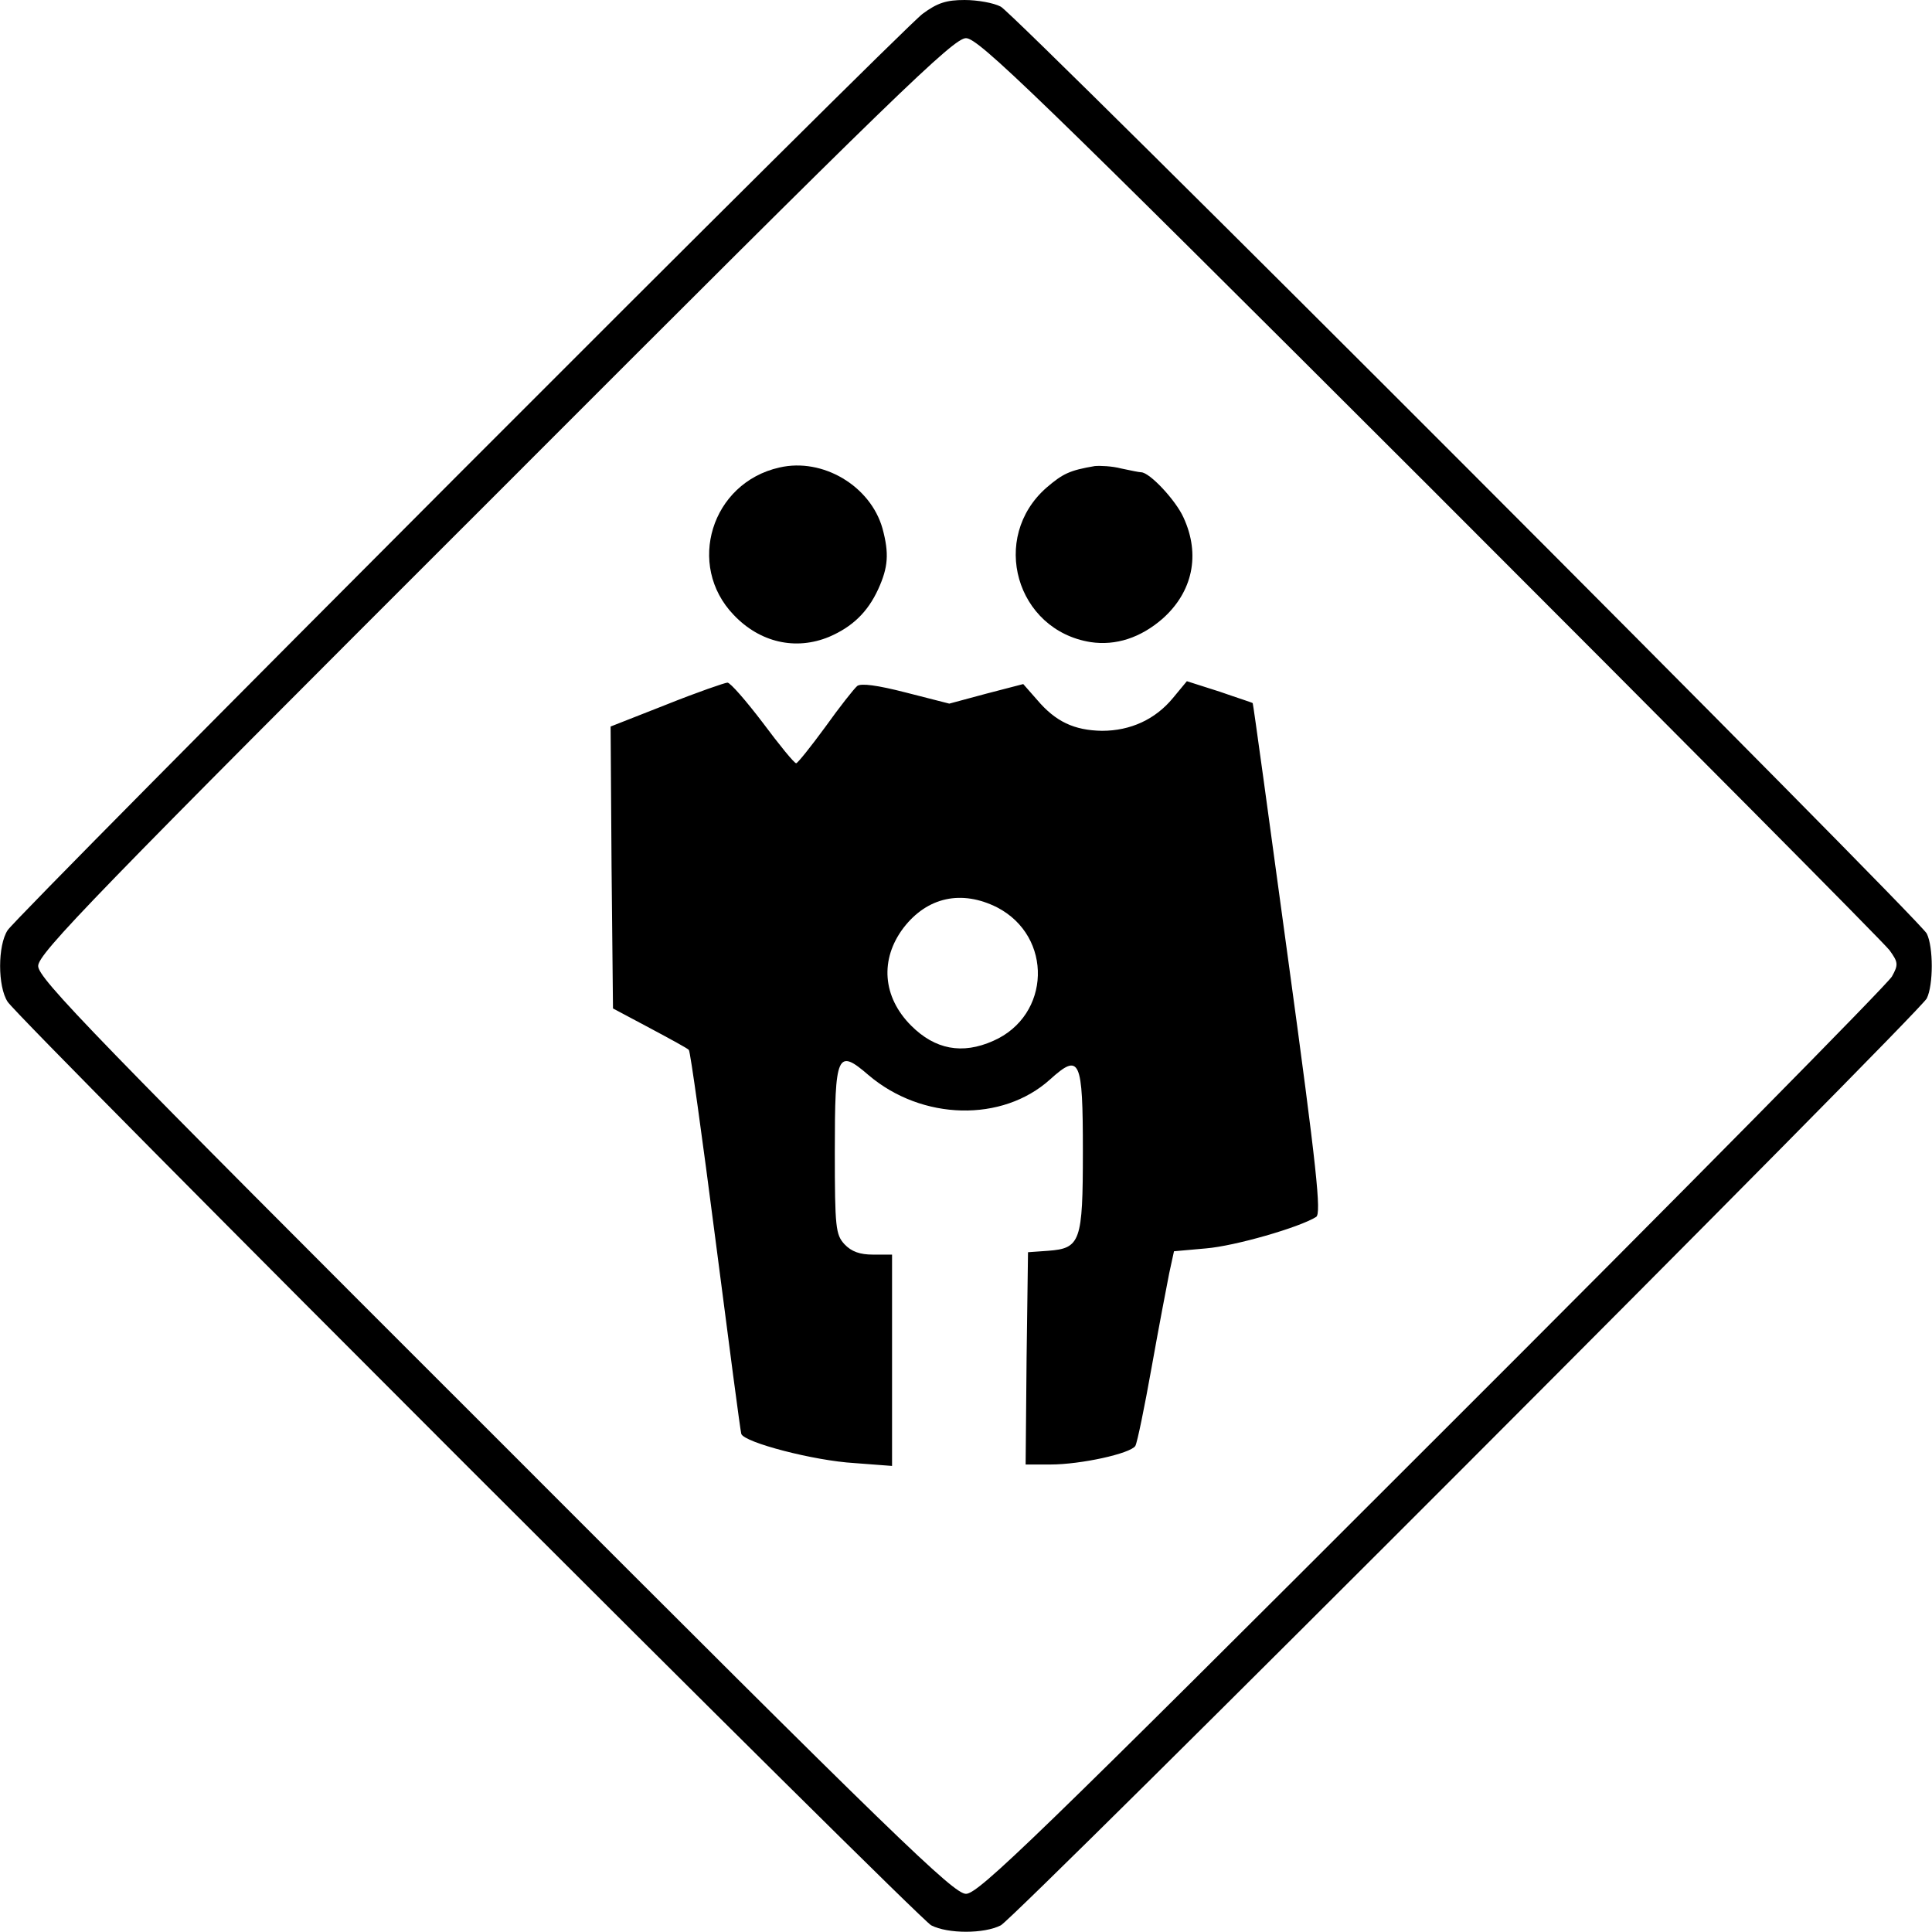 <?xml version="1.0" standalone="no"?>
<!DOCTYPE svg PUBLIC "-//W3C//DTD SVG 20010904//EN"
 "http://www.w3.org/TR/2001/REC-SVG-20010904/DTD/svg10.dtd">
<svg version="1.0" xmlns="http://www.w3.org/2000/svg"
 width="405pt" height="405pt" viewBox="0 0 405 405"
 preserveAspectRatio="xMidYMid meet">
<g transform="translate(0,405) scale(0.1,-0.1)"
fill="#000000" stroke="none">
<path d="M1934 4021 c-47 -35 -1894 -1885 -1918 -1921 -21 -32 -21 -118 0
-150 27 -41 1907 -1920 1936 -1936 35 -18 111 -18 146 0 33 18 1925 1912 1941
1943 14 28 14 108 0 136 -16 31 -1908 1925 -1941 1943 -15 8 -49 14 -76 14
-38 0 -57 -6 -88 -29z m1064 -993 c519 -519 952 -955 963 -970 18 -25 19 -30
5 -55 -8 -15 -441 -454 -963 -975 -833 -833 -952 -948 -978 -948 -26 0 -146
116 -987 958 -843 842 -958 961 -958 987 0 26 115 145 958 987 841 842 961
958 987 958 26 0 144 -114 973 -942z"/>
<path d="M1634 3070 c-143 -32 -196 -205 -96 -309 55 -58 130 -75 200 -46 49
21 81 52 103 100 21 46 23 75 9 127 -25 89 -125 149 -216 128z"/>
<path d="M2295 3073 c-53 -9 -67 -16 -101 -45 -120 -105 -64 -299 92 -324 53
-8 105 9 151 49 63 56 80 134 44 212 -16 36 -71 95 -89 95 -4 0 -23 4 -42 8
-19 5 -44 6 -55 5z"/>
<path d="M1397 2573 l-117 -46 2 -295 3 -296 77 -41 c43 -23 80 -43 82 -46 3
-2 28 -182 56 -399 28 -217 52 -400 54 -406 7 -18 152 -56 237 -61 l79 -6 0
222 0 221 -40 0 c-27 0 -45 6 -60 22 -18 20 -20 34 -20 194 0 206 5 217 71
160 112 -95 280 -99 380 -9 63 57 69 43 69 -151 0 -189 -5 -203 -73 -208 l-42
-3 -3 -222 -2 -223 52 0 c64 0 168 23 178 39 4 7 19 80 34 164 15 84 32 173
37 198 l10 46 67 6 c61 5 196 44 231 66 11 7 2 97 -59 542 -40 294 -73 535
-74 535 0 1 -32 11 -69 24 l-69 22 -29 -35 c-37 -45 -89 -69 -149 -69 -58 1
-97 19 -136 65 l-29 33 -77 -20 -78 -21 -90 23 c-62 16 -95 20 -103 14 -7 -6
-37 -44 -67 -86 -30 -41 -58 -76 -61 -76 -4 0 -35 38 -70 85 -35 46 -68 84
-74 84 -5 0 -63 -20 -128 -46z m693 -425 c118 -61 113 -227 -8 -280 -65 -29
-122 -18 -172 32 -60 60 -66 139 -16 205 50 65 122 80 196 43z"/>
</g>
</svg>

